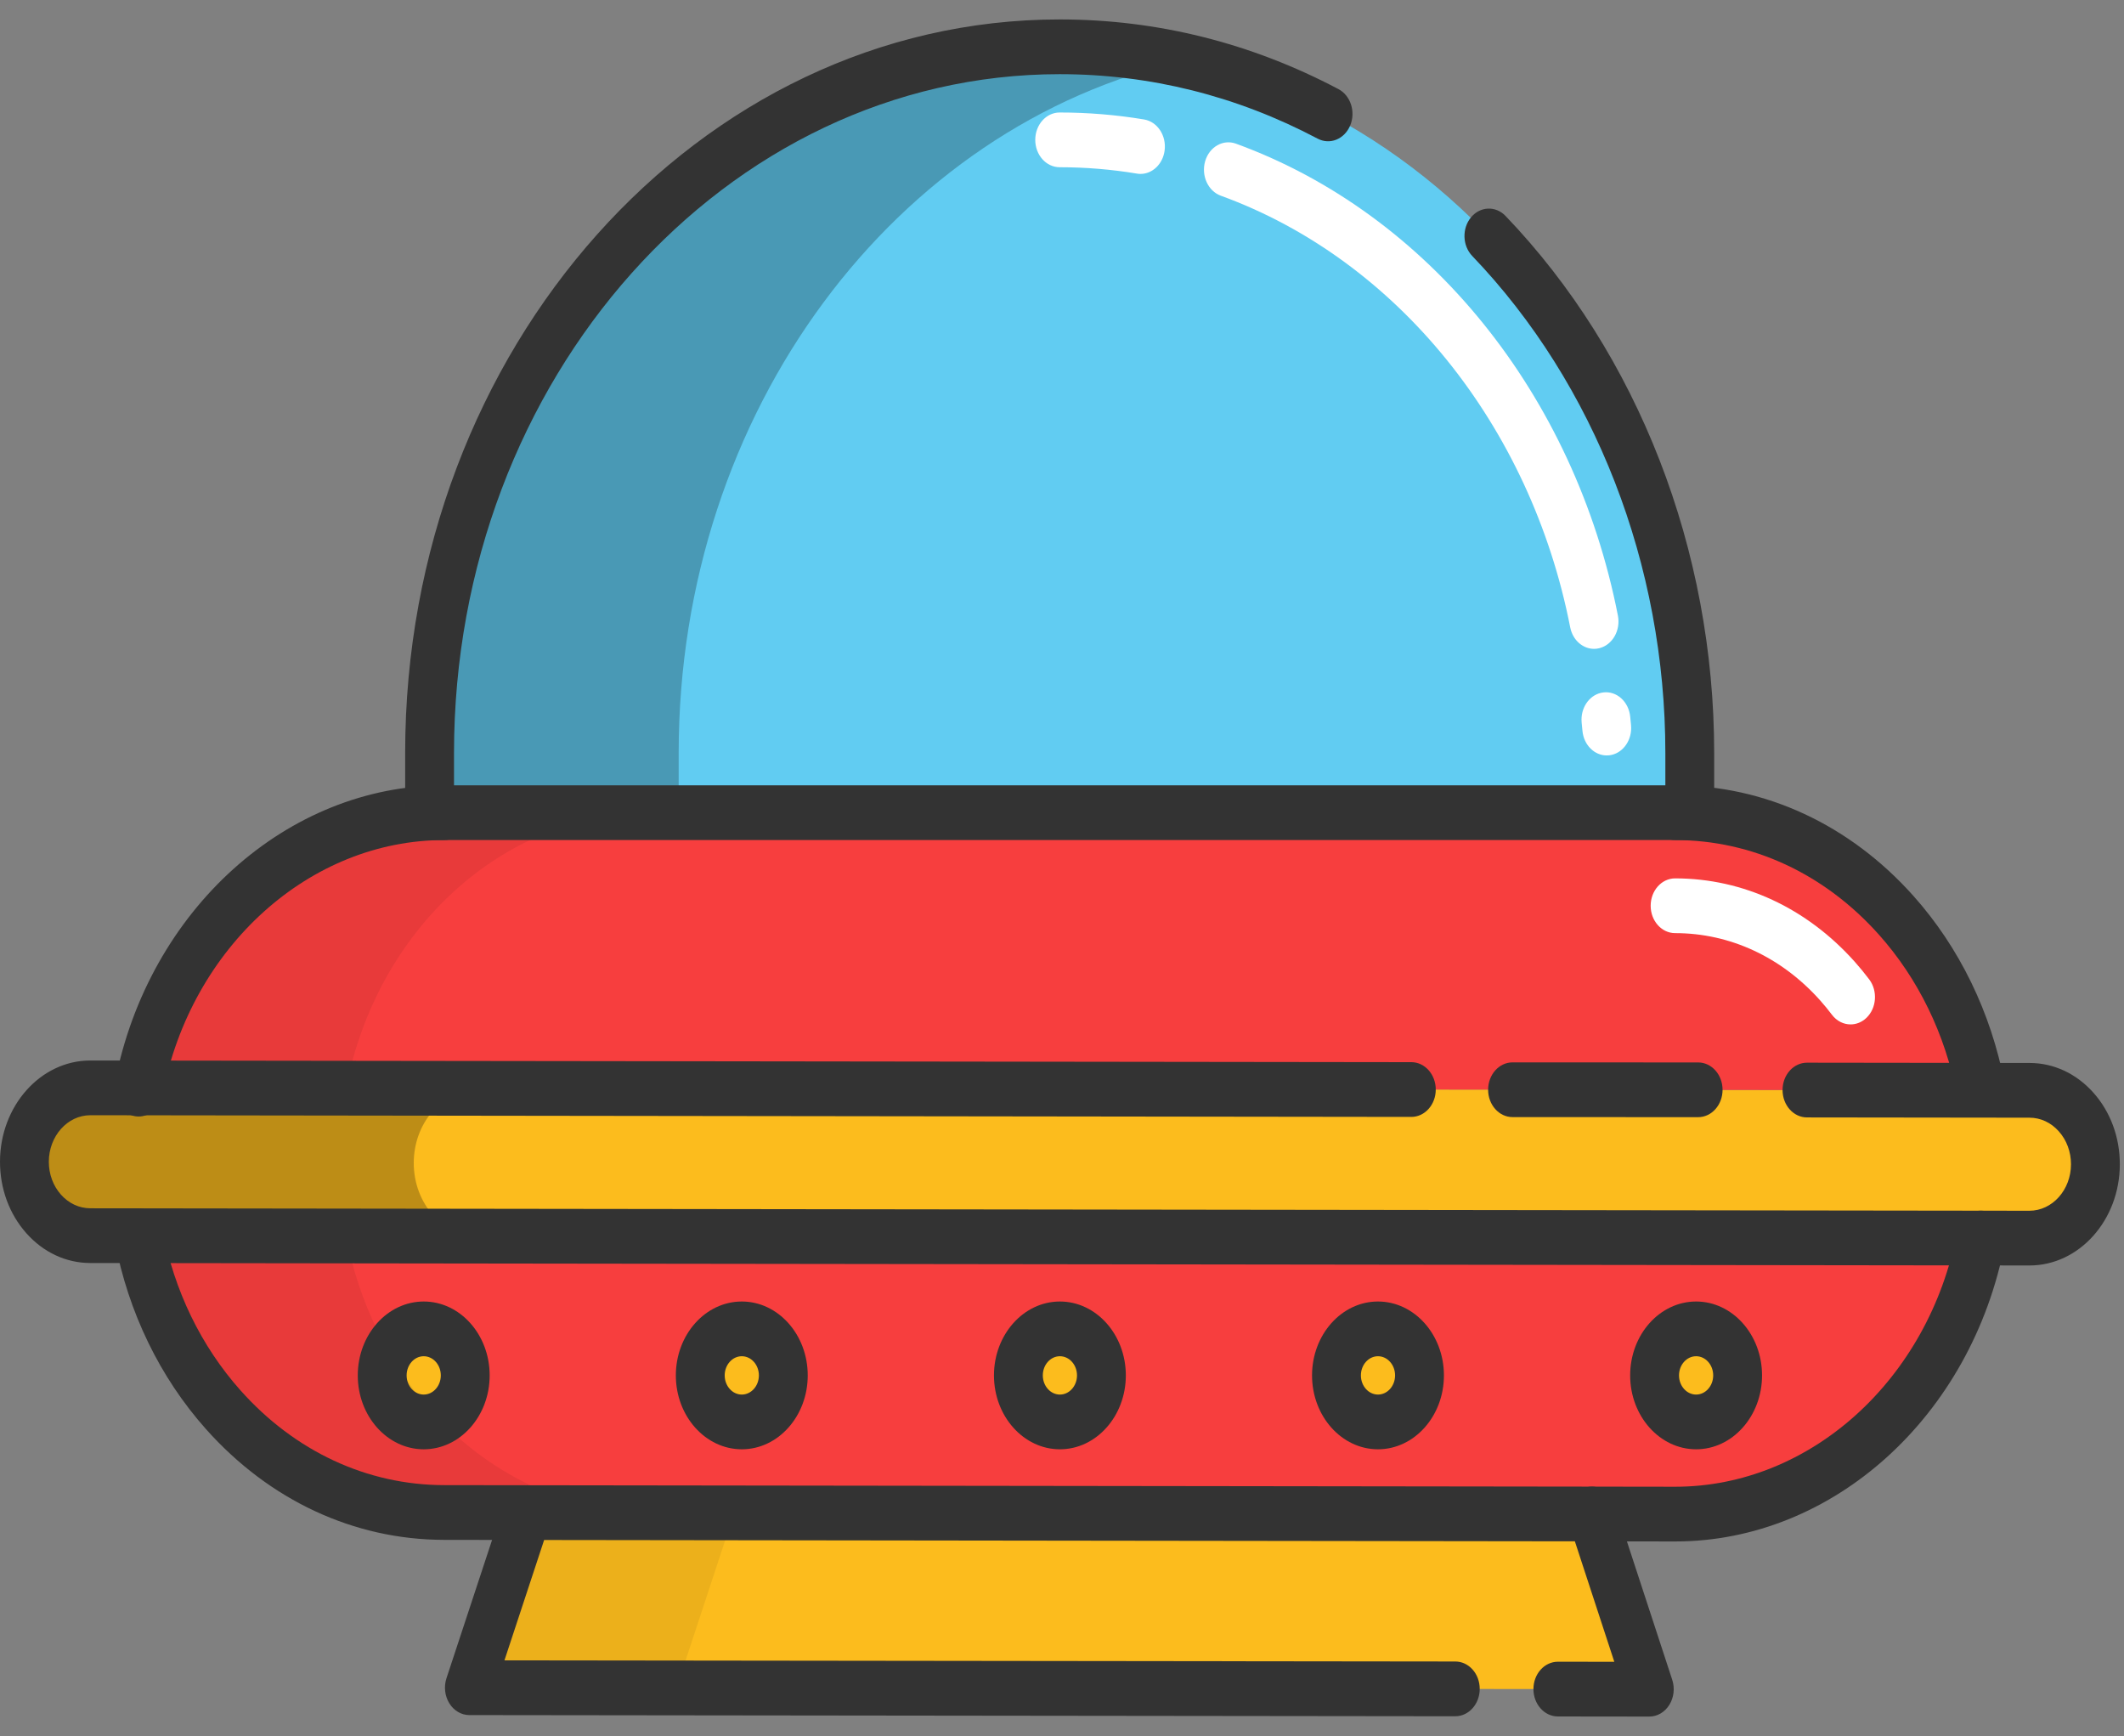 <svg width="93" height="76" viewBox="0 0 93 76" fill="none" xmlns="http://www.w3.org/2000/svg">
<rect x="0" y="0" width="93" height="76" fill="#808080" stroke="none"/>
<path d="M69.703 66.28L72.216 73.951L20.552 73.886L23.08 66.22L69.703 66.28Z" fill="#FCBC1D"/>
<path d="M18.553 58.176C19.556 58.176 20.371 59.086 20.371 60.213C20.371 61.337 19.556 62.249 18.553 62.249C17.547 62.249 16.735 61.337 16.735 60.213C16.735 59.086 17.547 58.176 18.553 58.176Z" fill="#FCBC1D"/>
<path d="M32.48 58.176C33.485 58.176 34.297 59.086 34.297 60.213C34.297 61.337 33.485 62.249 32.48 62.249C31.476 62.249 30.662 61.337 30.662 60.213C30.662 59.086 31.476 58.176 32.48 58.176Z" fill="#FCBC1D"/>
<path d="M46.408 58.176C47.411 58.176 48.226 59.086 48.226 60.213C48.226 61.337 47.411 62.249 46.408 62.249C45.403 62.249 44.59 61.337 44.59 60.213C44.59 59.086 45.403 58.176 46.408 58.176Z" fill="#FCBC1D"/>
<path d="M60.335 58.176C61.341 58.176 62.153 59.086 62.153 60.213C62.153 61.337 61.341 62.249 60.335 62.249C59.332 62.249 58.518 61.337 58.518 60.213C58.518 59.086 59.332 58.176 60.335 58.176Z" fill="#FCBC1D"/>
<path d="M74.264 58.176C75.267 58.176 76.082 59.086 76.082 60.213C76.082 61.337 75.267 62.249 74.264 62.249C73.259 62.249 72.446 61.337 72.446 60.213C72.446 59.086 73.259 58.176 74.264 58.176Z" fill="#FCBC1D"/>
<path d="M6.08 47.627L86.726 47.73L88.863 47.733C90.458 47.735 91.75 49.185 91.748 50.972C91.746 52.755 90.454 54.203 88.861 54.203C88.859 54.203 88.859 54.203 88.856 54.203L86.733 54.2L6.076 54.097L3.952 54.095C2.359 54.092 1.067 52.643 1.069 50.857C1.071 49.072 2.363 47.625 3.954 47.625C3.957 47.625 3.957 47.625 3.959 47.625L6.08 47.627Z" fill="#FCBC1D"/>
<path opacity="0.25" d="M6.076 54.15L3.952 54.148C2.359 54.145 1.067 52.695 1.069 50.91C1.071 49.125 2.363 47.678 3.954 47.678C3.957 47.678 3.957 47.678 3.959 47.678L6.08 47.68L20.805 47.687C19.306 47.8 18.119 49.199 18.116 50.91C18.114 52.695 19.406 54.145 20.999 54.148L23.123 54.15" fill="black"/>
<path d="M6.076 54.097L86.733 54.2C85.402 61.116 79.908 66.292 73.338 66.285L69.703 66.28L23.08 66.22L19.444 66.215C15.663 66.211 12.243 64.49 9.771 61.713C7.945 59.661 6.636 57.035 6.076 54.097ZM76.082 60.213C76.082 59.086 75.267 58.176 74.264 58.176C73.259 58.176 72.446 59.086 72.446 60.213C72.446 61.337 73.259 62.249 74.264 62.249C75.267 62.249 76.082 61.337 76.082 60.213ZM62.153 60.213C62.153 59.086 61.34 58.176 60.335 58.176C59.332 58.176 58.517 59.086 58.517 60.213C58.517 61.337 59.332 62.249 60.335 62.249C61.34 62.249 62.153 61.337 62.153 60.213ZM48.226 60.213C48.226 59.086 47.411 58.176 46.408 58.176C45.403 58.176 44.59 59.086 44.59 60.213C44.59 61.337 45.403 62.249 46.408 62.249C47.411 62.249 48.226 61.337 48.226 60.213ZM34.297 60.213C34.297 59.086 33.485 58.176 32.479 58.176C31.476 58.176 30.662 59.086 30.662 60.213C30.662 61.337 31.476 62.249 32.479 62.249C33.485 62.249 34.297 61.337 34.297 60.213ZM20.37 60.213C20.37 59.086 19.556 58.176 18.552 58.176C17.547 58.176 16.735 59.086 16.735 60.213C16.735 61.337 17.547 62.249 18.552 62.249C19.556 62.249 20.37 61.337 20.37 60.213Z" fill="#F73E3E"/>
<path d="M86.726 47.68V47.73L6.08 47.627C7.421 40.735 12.898 35.579 19.451 35.579H73.345C77.126 35.579 80.548 37.294 83.024 40.069C84.853 42.118 86.164 44.742 86.726 47.68Z" fill="#F73E3E"/>
<path d="M81.028 44.847C80.724 44.847 80.422 44.703 80.211 44.423C80.048 44.208 79.876 43.997 79.697 43.797C78.001 41.897 75.745 40.851 73.345 40.851C72.754 40.851 72.275 40.314 72.275 39.653C72.275 38.991 72.754 38.454 73.345 38.454C76.317 38.454 79.11 39.75 81.209 42.103C81.43 42.35 81.643 42.61 81.844 42.876C82.225 43.381 82.169 44.137 81.718 44.565C81.517 44.755 81.272 44.847 81.028 44.847Z" fill="white"/>
<g opacity="0.25">
<path opacity="0.25" d="M20.557 73.886L23.084 66.22L32.148 66.232L29.625 73.886" fill="black"/>
<path opacity="0.25" d="M32.152 66.22L28.517 66.215C24.735 66.211 21.316 64.49 18.843 61.713C17.019 59.664 15.713 57.042 15.15 54.109L6.08 54.097C6.64 57.035 7.949 59.661 9.776 61.713C12.248 64.49 15.668 66.211 19.449 66.215L23.084 66.22L32.148 66.232" fill="black"/>
<path opacity="0.25" d="M6.084 47.627C7.425 40.735 12.902 35.579 19.455 35.579H28.523C21.97 35.579 16.493 40.735 15.152 47.627" fill="black"/>
</g>
<path d="M73.986 32.962V35.578H73.344H19.451H18.809V32.962C18.809 15.888 31.162 2.049 46.398 2.049C61.633 2.049 73.986 15.888 73.986 32.962Z" fill="#61CCF2"/>
<path opacity="0.25" d="M51.851 2.653C39.227 5.488 29.716 17.98 29.716 32.962V35.578H18.809V32.962C18.809 15.888 31.162 2.049 46.398 2.049C48.265 2.049 50.089 2.258 51.851 2.653Z" fill="black"/>
<path d="M73.351 67.483C73.346 67.483 73.342 67.483 73.337 67.483L69.701 67.478C69.111 67.478 68.633 66.94 68.633 66.279C68.634 65.618 69.113 65.082 69.703 65.082C69.703 65.082 69.704 65.082 69.704 65.082L73.34 65.087C73.344 65.087 73.348 65.087 73.352 65.087C79.259 65.087 84.446 60.404 85.688 53.948C85.812 53.301 86.379 52.889 86.958 53.029C87.535 53.169 87.903 53.806 87.778 54.453C86.325 62.005 80.259 67.483 73.351 67.483Z" fill="#333333"/>
<path d="M23.08 67.418C23.079 67.418 23.079 67.418 23.079 67.418L19.443 67.413C15.5 67.409 11.796 65.684 9.014 62.559C7.001 60.298 5.623 57.459 5.03 54.348C4.906 53.701 5.274 53.064 5.852 52.925C6.429 52.787 6.998 53.2 7.121 53.847C7.628 56.505 8.806 58.933 10.528 60.866C12.907 63.539 16.074 65.013 19.445 65.017L23.081 65.022C23.672 65.022 24.15 65.56 24.149 66.221C24.148 66.883 23.67 67.418 23.08 67.418Z" fill="#333333"/>
<path d="M86.725 48.878C86.232 48.878 85.788 48.494 85.681 47.931C85.172 45.273 83.992 42.848 82.268 40.917C79.885 38.247 76.716 36.777 73.345 36.777C72.754 36.777 72.275 36.24 72.275 35.578C72.275 34.917 72.754 34.38 73.345 34.38C77.288 34.38 80.994 36.1 83.78 39.222C85.796 41.481 87.176 44.319 87.772 47.429C87.895 48.076 87.528 48.713 86.95 48.852C86.875 48.87 86.8 48.878 86.725 48.878Z" fill="#333333"/>
<path d="M6.07 48.879C5.972 48.879 5.873 48.863 5.775 48.832C5.223 48.654 4.897 48.022 5.029 47.403C5.032 47.387 5.036 47.371 5.039 47.355C6.509 39.836 12.568 34.38 19.451 34.38C20.042 34.38 20.52 34.917 20.52 35.578C20.52 36.24 20.042 36.777 19.451 36.777C13.561 36.777 8.377 41.447 7.125 47.882C7.124 47.89 7.122 47.897 7.121 47.904C7.114 47.941 7.106 47.976 7.097 48.01C6.963 48.536 6.535 48.879 6.07 48.879Z" fill="#333333"/>
<path d="M74.354 48.908C74.354 48.908 74.354 48.908 74.353 48.908L66.227 48.905C65.636 48.905 65.157 48.368 65.158 47.706C65.158 47.045 65.637 46.509 66.227 46.509C66.227 46.509 66.227 46.509 66.228 46.509L74.354 46.512C74.945 46.512 75.423 47.048 75.423 47.71C75.423 48.372 74.944 48.908 74.354 48.908Z" fill="#333333"/>
<path d="M88.861 55.401L3.951 55.293C2.895 55.292 1.902 54.829 1.156 53.991C0.409 53.153 -0.001 52.039 2.99994e-06 50.856C0.003 48.414 1.777 46.427 3.954 46.427L61.797 46.5C62.388 46.501 62.866 47.038 62.865 47.7C62.865 48.361 62.386 48.897 61.796 48.897C61.796 48.897 61.795 48.897 61.795 48.897L3.957 48.823C2.954 48.823 2.14 49.737 2.138 50.859C2.138 51.402 2.326 51.913 2.669 52.299C3.012 52.684 3.468 52.896 3.954 52.897L88.857 53.005C89.862 53.005 90.677 52.093 90.679 50.971C90.679 50.427 90.491 49.915 90.147 49.53C89.805 49.144 89.348 48.932 88.861 48.931L79.118 48.919C78.527 48.918 78.049 48.381 78.05 47.719C78.05 47.058 78.529 46.523 79.119 46.523C79.12 46.523 79.12 46.523 79.121 46.523L88.864 46.535C89.921 46.536 90.915 46.999 91.661 47.837C92.408 48.675 92.819 49.79 92.817 50.974C92.814 53.415 91.039 55.401 88.861 55.401Z" fill="#333333"/>
<path d="M73.987 36.777H18.81C18.219 36.777 17.74 36.24 17.74 35.578V32.962C17.74 15.256 30.596 0.851 46.398 0.851C50.666 0.851 54.774 1.878 58.606 3.902C59.14 4.185 59.369 4.899 59.117 5.497C58.865 6.096 58.228 6.352 57.694 6.07C54.149 4.197 50.349 3.247 46.398 3.247C31.776 3.247 19.879 16.577 19.879 32.962V34.38H72.918V32.962C72.918 24.741 69.836 16.812 64.463 11.207C64.031 10.757 64.007 9.998 64.409 9.514C64.812 9.03 65.488 9.002 65.92 9.453C71.726 15.509 75.056 24.078 75.056 32.962V35.578C75.056 36.24 74.577 36.777 73.987 36.777Z" fill="#333333"/>
<path d="M70.351 33.072C69.812 33.072 69.349 32.617 69.289 32.004L69.253 31.635C69.249 31.591 69.247 31.547 69.247 31.503C69.247 30.9 69.652 30.381 70.2 30.314C70.786 30.24 71.315 30.717 71.379 31.375L71.415 31.743C71.419 31.788 71.421 31.832 71.421 31.875C71.421 32.478 71.016 32.998 70.468 33.065C70.429 33.07 70.389 33.072 70.351 33.072Z" fill="white"/>
<path d="M72.216 75.149C72.215 75.149 72.215 75.149 72.214 75.149L68.21 75.144C67.62 75.143 67.142 74.606 67.142 73.945C67.143 73.283 67.622 72.748 68.212 72.748C68.212 72.748 68.213 72.748 68.213 72.748L70.683 72.751L68.956 67.477L23.825 67.419L22.087 72.689L63.722 72.738C64.313 72.739 64.791 73.276 64.79 73.938C64.79 74.599 64.311 75.135 63.721 75.135C63.721 75.135 63.72 75.135 63.72 75.135L20.551 75.084C20.201 75.084 19.874 74.892 19.675 74.57C19.475 74.249 19.428 73.838 19.549 73.471L22.077 65.805C22.232 65.334 22.633 65.027 23.081 65.022L69.704 65.082C70.152 65.082 70.552 65.396 70.707 65.867L73.219 73.538C73.34 73.906 73.292 74.316 73.092 74.637C72.892 74.958 72.565 75.149 72.216 75.149Z" fill="#333333"/>
<path d="M18.553 63.448C16.961 63.448 15.665 61.997 15.665 60.213C15.665 58.429 16.961 56.978 18.553 56.978C20.145 56.978 21.44 58.429 21.44 60.213C21.44 61.997 20.145 63.448 18.553 63.448ZM18.553 59.374C18.14 59.374 17.804 59.75 17.804 60.213C17.804 60.675 18.14 61.052 18.553 61.052C18.965 61.052 19.301 60.675 19.301 60.213C19.301 59.75 18.965 59.374 18.553 59.374Z" fill="#333333"/>
<path d="M60.335 63.448C58.743 63.448 57.448 61.997 57.448 60.213C57.448 58.429 58.743 56.978 60.335 56.978C61.927 56.978 63.223 58.429 63.223 60.213C63.223 61.997 61.927 63.448 60.335 63.448ZM60.335 59.374C59.923 59.374 59.587 59.75 59.587 60.213C59.587 60.675 59.923 61.052 60.335 61.052C60.748 61.052 61.084 60.675 61.084 60.213C61.084 59.75 60.748 59.374 60.335 59.374Z" fill="#333333"/>
<path d="M32.48 63.448C30.887 63.448 29.592 61.997 29.592 60.213C29.592 58.429 30.887 56.978 32.48 56.978C34.072 56.978 35.367 58.429 35.367 60.213C35.367 61.997 34.072 63.448 32.48 63.448ZM32.48 59.374C32.067 59.374 31.731 59.75 31.731 60.213C31.731 60.675 32.067 61.052 32.48 61.052C32.892 61.052 33.228 60.675 33.228 60.213C33.228 59.75 32.892 59.374 32.48 59.374Z" fill="#333333"/>
<path d="M74.265 63.448C72.673 63.448 71.377 61.997 71.377 60.213C71.377 58.429 72.673 56.978 74.265 56.978C75.857 56.978 77.152 58.429 77.152 60.213C77.152 61.997 75.857 63.448 74.265 63.448ZM74.265 59.374C73.852 59.374 73.516 59.75 73.516 60.213C73.516 60.675 73.852 61.052 74.265 61.052C74.677 61.052 75.013 60.675 75.013 60.213C75.013 59.75 74.677 59.374 74.265 59.374Z" fill="#333333"/>
<path d="M46.408 63.448C44.816 63.448 43.521 61.997 43.521 60.213C43.521 58.429 44.816 56.978 46.408 56.978C48 56.978 49.295 58.429 49.295 60.213C49.295 61.997 48 63.448 46.408 63.448ZM46.408 59.374C45.995 59.374 45.66 59.75 45.66 60.213C45.66 60.675 45.995 61.052 46.408 61.052C46.821 61.052 47.157 60.675 47.157 60.213C47.157 59.75 46.821 59.374 46.408 59.374Z" fill="#333333"/>
<path d="M69.795 28.406C69.304 28.406 68.862 28.024 68.752 27.464C67.019 18.614 61.158 11.373 53.455 8.568C52.893 8.364 52.586 7.688 52.768 7.058C52.951 6.429 53.554 6.085 54.115 6.289C62.538 9.356 68.947 17.273 70.841 26.951C70.967 27.597 70.602 28.236 70.025 28.378C69.948 28.397 69.871 28.406 69.795 28.406Z" fill="white"/>
<path d="M49.937 7.614C49.885 7.614 49.832 7.609 49.779 7.6C48.667 7.415 47.529 7.321 46.398 7.321C45.807 7.321 45.329 6.785 45.329 6.123C45.329 5.461 45.807 4.925 46.398 4.925C47.635 4.925 48.878 5.027 50.093 5.23C50.677 5.327 51.08 5.937 50.993 6.591C50.914 7.186 50.458 7.614 49.937 7.614Z" fill="white"/>
</svg>
